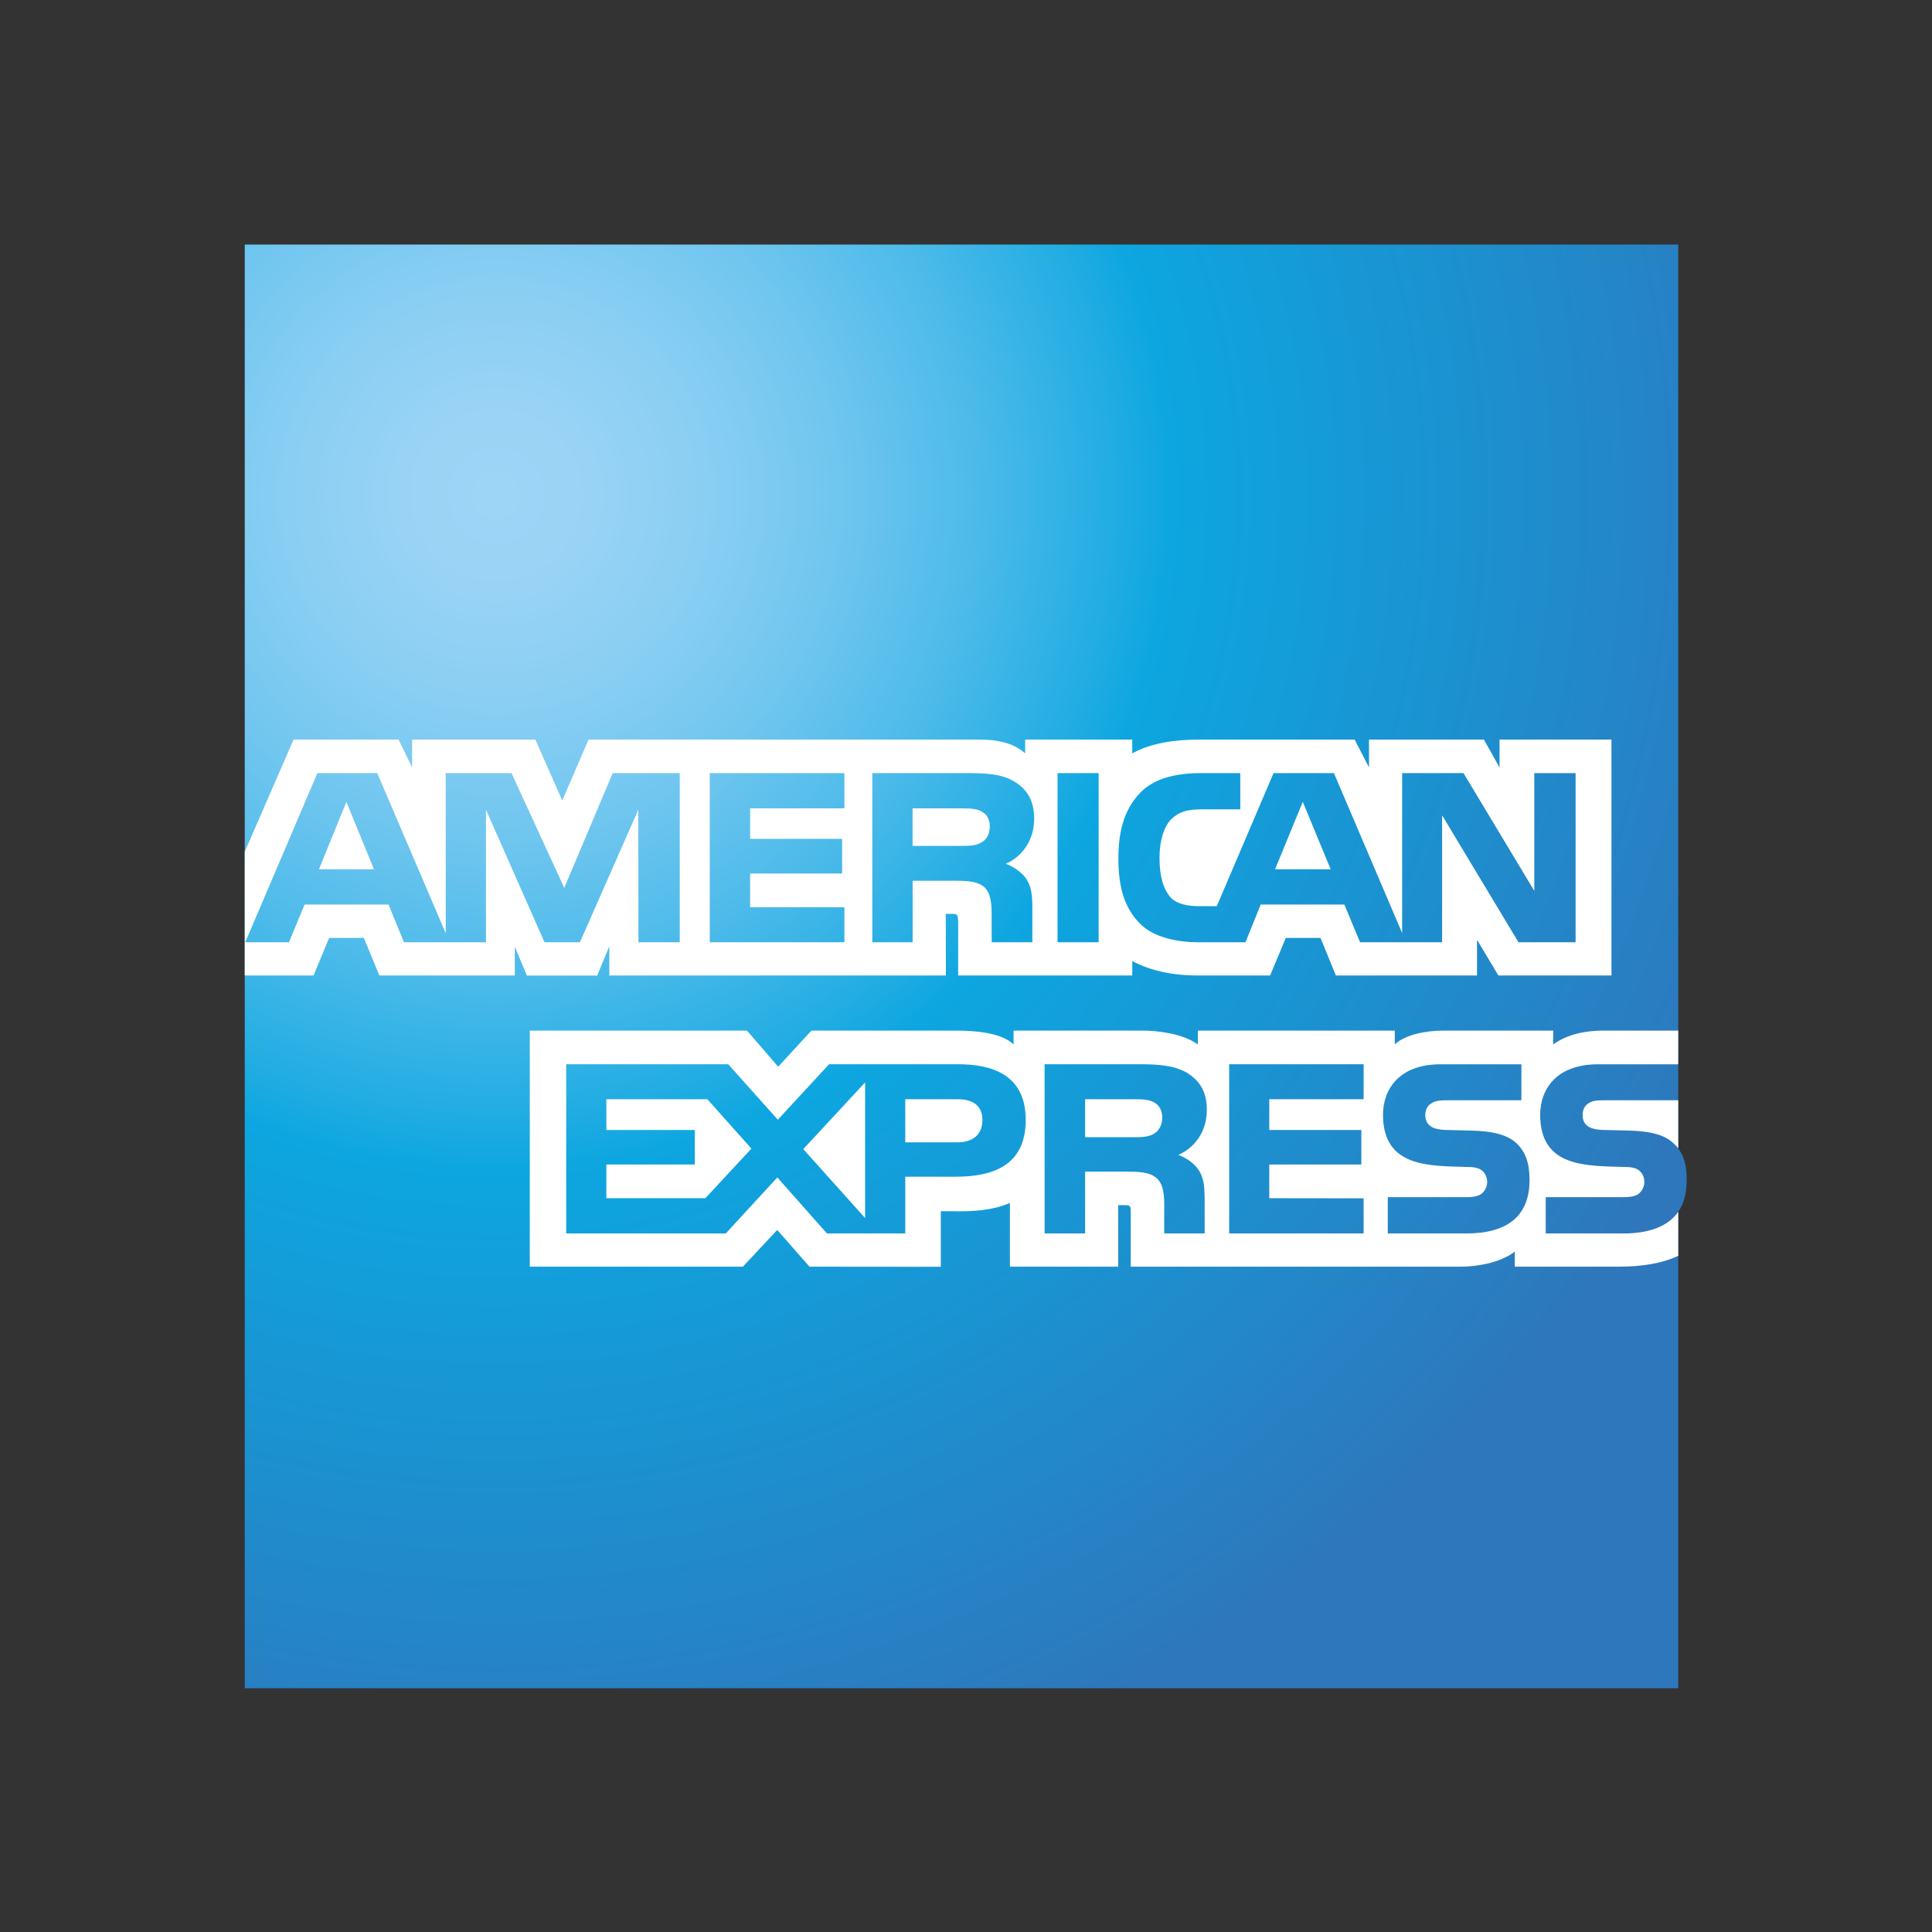 <?xml version="1.0" encoding="UTF-8"?>
<svg width="32px" height="32px" viewBox="0 0 32 32" version="1.1" xmlns="http://www.w3.org/2000/svg" xmlns:xlink="http://www.w3.org/1999/xlink">
    <rect x="0" y="0" width="32" height="32" fill="#333333" stroke="none"/>
    <!-- Generator: Sketch 49.1 (51147) - http://www.bohemiancoding.com/sketch -->
    <title>icons/underlying assets/otc stocks/ic-americanexpress</title>
    <desc>Created with Sketch.</desc>
    <defs>
        <radialGradient cx="17.541%" cy="17.466%" fx="17.541%" fy="17.466%" r="93.287%" gradientTransform="translate(0.175,0.175),scale(1,0.999),translate(-0.175,-0.175)" id="radialGradient-1">
            <stop stop-color="#9DD5F6" offset="0%"></stop>
            <stop stop-color="#98D3F5" offset="7.11%"></stop>
            <stop stop-color="#89CEF3" offset="15.75%"></stop>
            <stop stop-color="#70C6EF" offset="25.16%"></stop>
            <stop stop-color="#4EBBEA" offset="35.14%"></stop>
            <stop stop-color="#23ADE3" offset="45.46%"></stop>
            <stop stop-color="#0DA6E0" offset="50%"></stop>
            <stop stop-color="#2E77BC" offset="100%"></stop>
        </radialGradient>
    </defs>
    <g id="icons/underlying-assets/otc-stocks/ic-americanexpress" stroke="none" stroke-width="1" fill="none" fill-rule="evenodd">
        <g id="American_Express_logo" transform="translate(4, 4)" fill-rule="nonzero">
            <path d="M23.797,0.051 L0.054,0.051 L0.054,23.963 L23.797,23.963 L23.797,16.071 C23.891,15.935 23.937,15.76 23.937,15.546 C23.937,15.301 23.891,15.149 23.797,15.021" id="Shape" fill="url(#radialGradient-1)"></path>
            <path d="M2.194,10.398 L1.737,9.281 L1.283,10.398 L2.194,10.398 Z M12.256,9.953 C12.165,10.009 12.056,10.011 11.926,10.011 L11.115,10.011 L11.115,9.389 L11.937,9.389 C12.053,9.389 12.175,9.394 12.254,9.439 C12.34,9.48 12.394,9.567 12.394,9.687 C12.394,9.809 12.343,9.908 12.256,9.953 Z M18.04,10.398 L17.578,9.281 L17.119,10.398 L18.04,10.398 Z M7.259,11.607 L6.575,11.607 L6.572,9.413 L5.605,11.607 L5.019,11.607 L4.049,9.411 L4.049,11.607 L2.691,11.607 L2.435,10.982 L1.045,10.982 L0.786,11.607 L0.062,11.607 L1.257,8.805 L2.248,8.805 L3.383,11.458 L3.383,8.805 L4.472,8.805 L5.346,10.706 L6.148,8.805 L7.259,8.805 L7.259,11.607 L7.259,11.607 Z M9.986,11.607 L7.756,11.607 L7.756,8.805 L9.986,8.805 L9.986,9.389 L8.424,9.389 L8.424,9.894 L9.948,9.894 L9.948,10.468 L8.424,10.468 L8.424,11.027 L9.986,11.027 L9.986,11.607 Z M13.129,9.56 C13.129,10.006 12.832,10.237 12.659,10.306 C12.805,10.362 12.929,10.461 12.989,10.542 C13.083,10.682 13.099,10.806 13.099,11.056 L13.099,11.607 L12.426,11.607 L12.424,11.254 C12.424,11.085 12.44,10.843 12.318,10.708 C12.221,10.609 12.072,10.588 11.832,10.588 L11.116,10.588 L11.116,11.607 L10.448,11.607 L10.448,8.805 L11.983,8.805 C12.324,8.805 12.575,8.814 12.791,8.939 C13.002,9.064 13.129,9.247 13.129,9.56 Z M14.197,11.607 L13.516,11.607 L13.516,8.805 L14.197,8.805 L14.197,11.607 Z M22.097,11.607 L21.151,11.607 L19.886,9.504 L19.886,11.607 L18.527,11.607 L18.267,10.982 L16.881,10.982 L16.629,11.607 L15.848,11.607 C15.524,11.607 15.113,11.535 14.88,11.297 C14.646,11.059 14.524,10.737 14.524,10.227 C14.524,9.812 14.597,9.432 14.884,9.132 C15.099,8.908 15.437,8.805 15.897,8.805 L16.543,8.805 L16.543,9.405 L15.911,9.405 C15.667,9.405 15.53,9.442 15.397,9.571 C15.283,9.689 15.205,9.912 15.205,10.206 C15.205,10.506 15.265,10.723 15.389,10.864 C15.491,10.975 15.678,11.009 15.854,11.009 L16.154,11.009 L17.094,8.805 L18.094,8.805 L19.224,11.455 L19.224,8.805 L20.24,8.805 L21.413,10.756 L21.413,8.805 L22.097,8.805 L22.097,11.607 Z M0.054,12.157 L1.194,12.157 L1.451,11.535 L2.027,11.535 L2.283,12.157 L4.527,12.157 L4.527,11.681 L4.727,12.159 L5.891,12.159 L6.092,11.674 L6.092,12.157 L11.667,12.157 L11.665,11.136 L11.772,11.136 C11.848,11.138 11.87,11.145 11.87,11.27 L11.87,12.157 L14.754,12.157 L14.754,11.919 C14.986,12.044 15.348,12.157 15.824,12.157 L17.037,12.157 L17.297,11.535 L17.872,11.535 L18.126,12.157 L20.464,12.157 L20.464,11.566 L20.818,12.157 L22.691,12.157 L22.691,8.25 L20.837,8.25 L20.837,8.711 L20.578,8.25 L18.675,8.25 L18.675,8.711 L18.437,8.25 L15.867,8.25 C15.437,8.25 15.059,8.31 14.754,8.478 L14.754,8.25 L12.98,8.25 L12.98,8.478 C12.786,8.305 12.521,8.25 12.227,8.25 L5.748,8.25 L5.313,9.259 L4.867,8.25 L2.826,8.25 L2.826,8.711 L2.602,8.25 L0.862,8.25 L0.054,10.107 L0.054,12.157 L0.054,12.157 Z" id="Shape" fill="#FFFFFF"></path>
            <path d="M23.797,14.224 L22.58,14.224 C22.459,14.224 22.378,14.228 22.31,14.274 C22.24,14.32 22.213,14.387 22.213,14.476 C22.213,14.582 22.272,14.654 22.359,14.685 C22.429,14.709 22.505,14.717 22.616,14.717 L22.978,14.726 C23.342,14.735 23.586,14.798 23.735,14.952 C23.762,14.973 23.778,14.997 23.797,15.021 L23.797,14.224 Z M23.797,16.071 C23.634,16.309 23.319,16.43 22.891,16.43 L21.602,16.43 L21.602,15.829 L22.886,15.829 C23.013,15.829 23.102,15.812 23.156,15.76 C23.202,15.716 23.235,15.653 23.235,15.577 C23.235,15.495 23.202,15.43 23.153,15.391 C23.105,15.349 23.034,15.329 22.918,15.329 C22.291,15.308 21.51,15.349 21.51,14.462 C21.51,14.055 21.767,13.628 22.467,13.628 L23.796,13.628 L23.797,13.07 L22.561,13.07 C22.189,13.07 21.918,13.16 21.726,13.299 L21.726,13.07 L19.899,13.07 C19.607,13.07 19.264,13.143 19.102,13.299 L19.102,13.07 L15.84,13.07 L15.84,13.299 C15.58,13.111 15.142,13.07 14.94,13.07 L12.788,13.07 L12.788,13.299 C12.583,13.099 12.126,13.07 11.848,13.07 L9.44,13.07 L8.889,13.668 L8.373,13.07 L4.775,13.07 L4.775,16.98 L8.305,16.98 L8.873,16.372 L9.408,16.98 L11.583,16.982 L11.583,16.062 L11.797,16.062 C12.086,16.067 12.426,16.055 12.727,15.925 L12.727,16.98 L14.521,16.98 L14.521,15.961 L14.608,15.961 C14.718,15.961 14.729,15.966 14.729,16.076 L14.729,16.98 L20.181,16.98 C20.527,16.98 20.888,16.891 21.089,16.73 L21.089,16.98 L22.818,16.98 C23.178,16.98 23.529,16.929 23.797,16.8 L23.797,16.071 Z M21.135,14.952 C21.265,15.087 21.334,15.257 21.334,15.546 C21.334,16.148 20.959,16.43 20.286,16.43 L18.986,16.43 L18.986,15.829 L20.281,15.829 C20.407,15.829 20.497,15.812 20.553,15.76 C20.599,15.716 20.632,15.653 20.632,15.577 C20.632,15.495 20.596,15.43 20.551,15.391 C20.5,15.349 20.429,15.329 20.313,15.329 C19.689,15.308 18.907,15.349 18.907,14.462 C18.907,14.055 19.162,13.628 19.861,13.628 L21.199,13.628 L21.199,14.224 L19.975,14.224 C19.854,14.224 19.775,14.229 19.708,14.275 C19.635,14.32 19.607,14.387 19.607,14.476 C19.607,14.582 19.67,14.654 19.754,14.685 C19.824,14.71 19.9,14.717 20.013,14.717 L20.372,14.726 C20.735,14.735 20.983,14.798 21.135,14.952 Z M15.113,14.779 C15.024,14.832 14.913,14.836 14.783,14.836 L13.973,14.836 L13.973,14.207 L14.794,14.207 C14.913,14.207 15.032,14.21 15.113,14.258 C15.199,14.303 15.251,14.39 15.251,14.51 C15.251,14.63 15.199,14.726 15.113,14.779 Z M15.516,15.128 C15.664,15.183 15.786,15.281 15.843,15.363 C15.937,15.5 15.951,15.627 15.953,15.874 L15.953,16.43 L15.283,16.43 L15.283,16.079 C15.283,15.911 15.3,15.661 15.175,15.531 C15.078,15.43 14.929,15.406 14.686,15.406 L13.973,15.406 L13.973,16.43 L13.302,16.43 L13.302,13.627 L14.843,13.627 C15.181,13.627 15.427,13.642 15.646,13.76 C15.856,13.887 15.989,14.062 15.989,14.382 C15.989,14.829 15.692,15.058 15.516,15.128 Z M16.359,13.627 L18.586,13.627 L18.586,14.207 L17.023,14.207 L17.023,14.716 L18.548,14.716 L18.548,15.288 L17.023,15.288 L17.023,15.846 L18.586,15.848 L18.586,16.43 L16.359,16.43 L16.359,13.627 Z M11.856,14.921 L10.994,14.921 L10.994,14.207 L11.864,14.207 C12.105,14.207 12.272,14.306 12.272,14.551 C12.272,14.793 12.113,14.921 11.856,14.921 Z M10.329,16.175 L9.305,15.033 L10.329,13.928 L10.329,16.175 Z M7.683,15.846 L6.043,15.846 L6.043,15.288 L7.508,15.288 L7.508,14.716 L6.043,14.716 L6.043,14.207 L7.716,14.207 L8.446,15.024 L7.683,15.846 Z M12.989,14.551 C12.989,15.329 12.41,15.49 11.827,15.49 L10.994,15.49 L10.994,16.43 L9.697,16.43 L8.875,15.502 L8.021,16.43 L5.378,16.43 L5.378,13.627 L8.062,13.627 L8.883,14.546 L9.732,13.627 L11.864,13.627 C12.394,13.627 12.989,13.775 12.989,14.551 Z" id="Shape" fill="#FFFFFF"></path>
        </g>
    </g>
</svg>